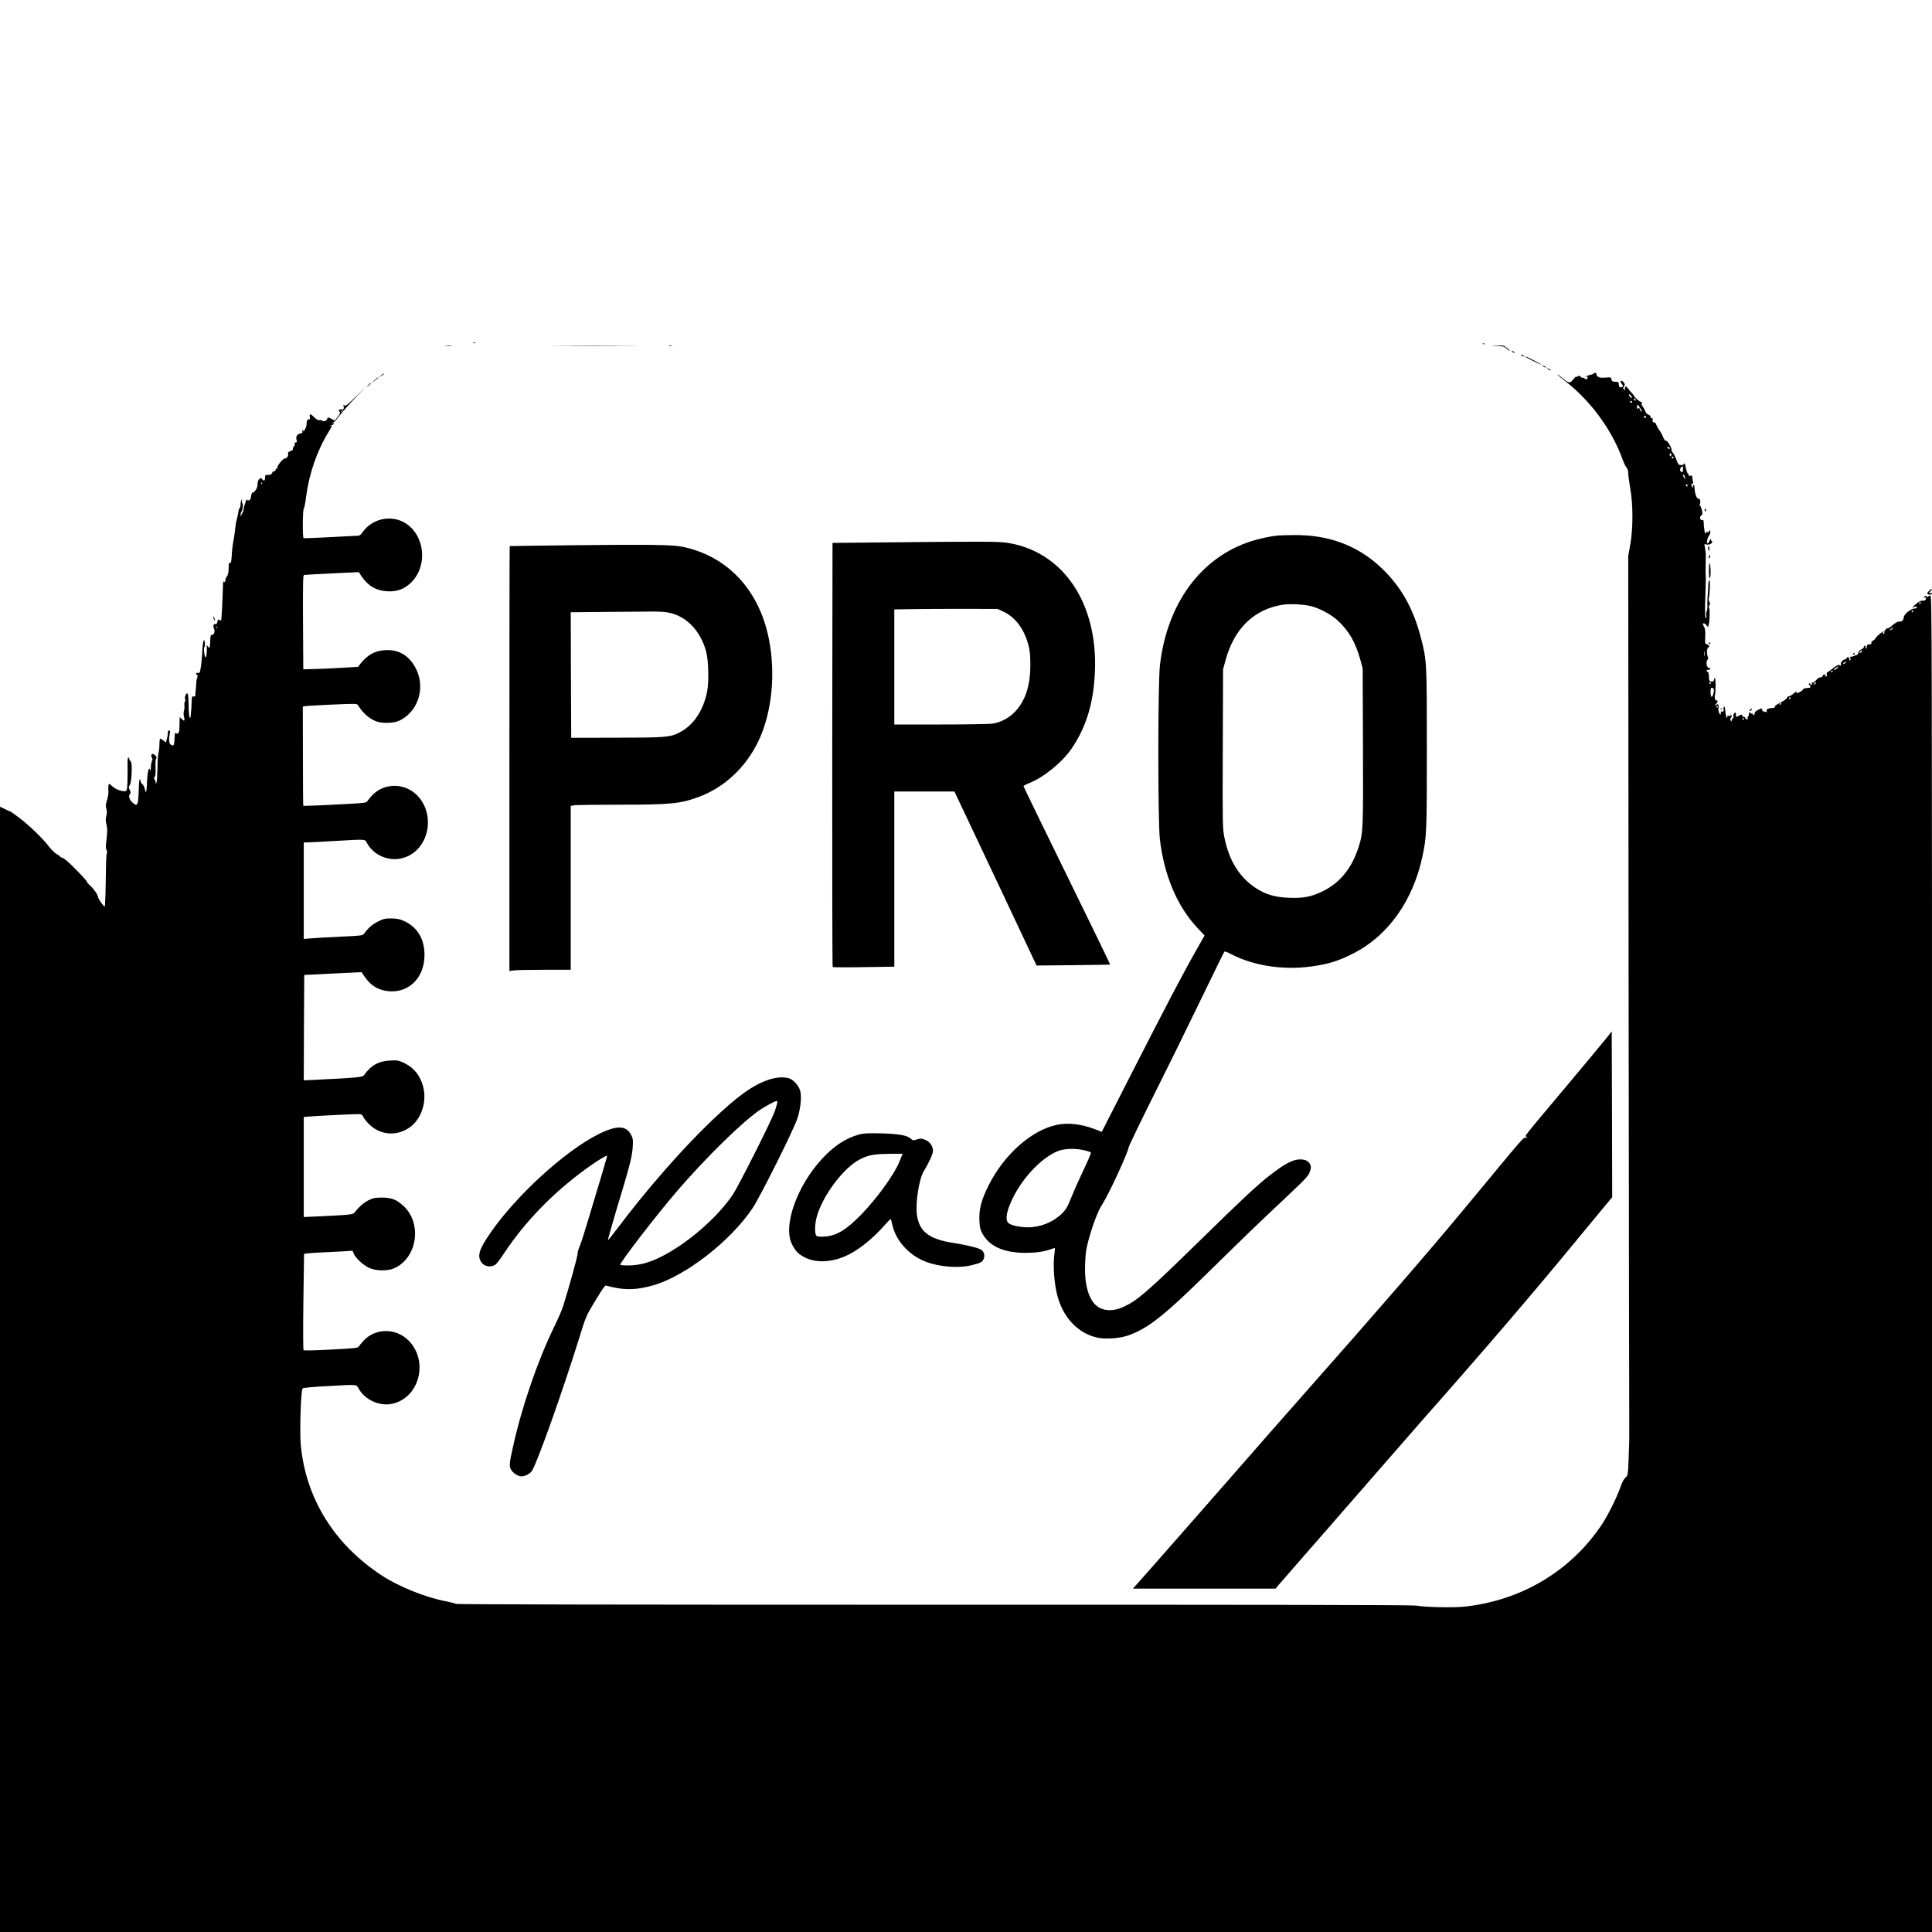 <?xml version="1.0" standalone="no"?>
<!DOCTYPE svg PUBLIC "-//W3C//DTD SVG 20010904//EN"
 "http://www.w3.org/TR/2001/REC-SVG-20010904/DTD/svg10.dtd">
<svg version="1.0" xmlns="http://www.w3.org/2000/svg"
 width="2048pt" height="2048pt" viewBox="0 0 2048 2048"
 preserveAspectRatio="xMidYMid meet">

<g transform="translate(0,2048) scale(0.1,-0.1)"
fill="#000000" stroke="none">
<path d="M5018 16843 c7 -3 16 -2 19 1 4 3 -2 6 -13 5 -11 0 -14 -3 -6 -6z"/>
<path d="M15718 16833 c7 -3 16 -2 19 1 4 3 -2 6 -13 5 -11 0 -14 -3 -6 -6z"/>
<path d="M4728 16813 c18 -2 45 -2 60 0 15 2 0 4 -33 4 -33 0 -45 -2 -27 -4z"/>
<path d="M5928 16813 c204 -2 540 -2 745 0 204 1 37 2 -373 2 -410 0 -577 -1
-372 -2z"/>
<path d="M7093 16813 c9 -2 23 -2 30 0 6 3 -1 5 -18 5 -16 0 -22 -2 -12 -5z"/>
<path d="M15876 16813 c60 -3 75 -8 94 -28 13 -14 27 -25 32 -25 5 0 -7 14
-25 30 -32 28 -40 30 -103 28 l-69 -2 71 -3z"/>
<path d="M16030 16750 c8 -5 20 -10 25 -10 6 0 3 5 -5 10 -8 5 -19 10 -25 10
-5 0 -3 -5 5 -10z"/>
<path d="M16130 16710 c8 -5 20 -10 25 -10 6 0 3 5 -5 10 -8 5 -19 10 -25 10
-5 0 -3 -5 5 -10z"/>
<path d="M16171 16696 c10 -9 169 -86 169 -81 0 5 -156 85 -166 85 -4 0 -5 -2
-3 -4z"/>
<path d="M16350 16606 c0 -3 9 -10 20 -16 11 -6 20 -8 20 -6 0 3 -9 10 -20 16
-11 6 -20 8 -20 6z"/>
<path d="M16400 16576 c0 -3 9 -10 20 -16 11 -6 20 -8 20 -6 0 3 -9 10 -20 16
-11 6 -20 8 -20 6z"/>
<path d="M16894 16520 c-5 -5 -27 -13 -48 -17 -22 -5 -41 -14 -42 -21 -1 -7 0
-8 3 -2 7 15 23 12 23 -5 0 -17 -25 -20 -35 -5 -4 6 -10 8 -15 5 -5 -3 -16 2
-24 11 -12 12 -20 13 -30 5 -7 -6 -15 -8 -19 -5 -3 3 -15 -8 -28 -25 -33 -44
-46 -45 -97 -4 -63 50 -72 56 -72 51 0 -3 37 -33 83 -69 267 -206 496 -518
607 -829 13 -36 31 -74 42 -86 11 -13 18 -36 18 -61 0 -23 10 -94 21 -160 31
-169 31 -421 1 -593 l-22 -125 4 -4610 c3 -2536 6 -4639 7 -4675 1 -36 -1
-154 -6 -263 -8 -197 -8 -198 -34 -220 -17 -14 -37 -51 -54 -102 -40 -114
-136 -306 -203 -405 -329 -487 -849 -796 -1449 -861 -119 -13 -420 -6 -515 11
-36 7 -1766 10 -5106 9 -3317 0 -5058 3 -5070 9 -11 6 -59 18 -109 28 -211 40
-493 153 -673 270 -504 328 -807 812 -863 1379 -14 140 0 588 19 607 7 7 107
16 249 24 350 19 317 22 348 -31 69 -117 220 -184 352 -156 292 64 391 458
170 675 -135 131 -350 128 -474 -7 -22 -24 -44 -51 -50 -61 -8 -15 -43 -19
-292 -32 -172 -9 -287 -12 -293 -6 -5 5 -6 211 -2 515 l7 506 41 5 c23 3 102
8 176 11 74 3 171 8 216 11 l81 6 13 -31 c19 -47 98 -120 160 -150 74 -35 201
-37 272 -4 245 113 295 482 90 664 -73 65 -122 83 -222 84 -73 0 -93 -4 -141
-27 -51 -26 -102 -69 -147 -127 -21 -27 -31 -28 -404 -46 l-138 -6 0 530 0
530 53 5 c58 6 460 26 523 26 34 0 43 -4 52 -24 6 -14 28 -44 49 -67 115 -127
290 -151 434 -58 131 84 198 272 155 439 -31 119 -98 202 -204 253 -58 27 -70
29 -146 25 -123 -6 -205 -52 -276 -154 -16 -23 -65 -28 -508 -50 l-132 -6 2
558 3 559 304 15 303 15 31 -45 c67 -100 153 -151 268 -158 213 -13 369 151
369 386 0 169 -77 295 -217 359 -43 20 -73 26 -132 27 -68 1 -85 -3 -143 -32
-60 -29 -108 -71 -148 -129 -14 -20 -27 -22 -250 -32 -129 -6 -270 -14 -312
-18 l-78 -6 0 512 0 511 33 0 c17 0 149 7 292 15 356 20 319 23 350 -30 86
-147 279 -204 433 -129 234 115 281 460 89 648 -135 131 -350 127 -475 -8 -21
-23 -43 -50 -49 -60 -8 -15 -34 -19 -189 -27 -304 -17 -486 -24 -489 -20 -2 2
-4 239 -4 527 l-1 524 22 4 c13 3 142 10 288 17 250 11 265 11 275 -6 49 -85
131 -154 210 -177 57 -16 152 -14 211 6 30 10 73 36 105 65 150 134 177 364
63 537 -73 110 -172 160 -303 152 -109 -7 -186 -50 -261 -145 l-25 -32 -175
-10 c-96 -6 -227 -12 -290 -13 l-115 -3 -3 498 c-2 393 0 498 10 502 7 2 141
9 297 17 l284 13 31 -46 c69 -101 154 -150 271 -157 98 -5 170 19 238 79 200
175 166 528 -62 653 -146 79 -336 35 -433 -100 -27 -38 -36 -44 -67 -44 -20 0
-153 -7 -295 -15 -143 -7 -263 -12 -268 -9 -12 7 -10 298 2 310 5 5 17 63 25
129 32 243 114 483 236 683 42 70 45 77 26 66 -7 -4 -9 -3 -4 2 5 5 14 9 20 9
5 0 12 6 15 14 3 9 0 11 -9 6 -8 -5 -11 -4 -6 1 5 5 12 9 17 9 4 0 29 29 56
65 27 36 102 121 168 190 l120 125 -110 -108 c-90 -88 -112 -105 -123 -95 -11
11 -13 9 -8 -12 5 -22 3 -26 -20 -28 -34 -3 -39 -8 -24 -26 10 -12 7 -22 -19
-55 l-32 -40 -36 20 c-36 18 -37 18 -43 0 -9 -24 -38 -34 -55 -20 -8 6 -21 9
-29 5 -10 -4 -29 7 -52 29 -44 43 -54 44 -49 4 3 -21 0 -29 -9 -25 -15 5 -25
-14 -25 -50 0 -20 -9 -45 -28 -74 -2 -2 -8 2 -13 10 -8 11 -9 10 -4 -8 5 -19
2 -23 -24 -28 -34 -7 -48 -36 -36 -73 5 -16 2 -21 -10 -21 -11 0 -15 -5 -11
-15 3 -8 -2 -21 -10 -30 -8 -8 -12 -19 -9 -25 4 -6 -8 -15 -25 -22 -25 -8 -31
-15 -26 -31 5 -21 -14 -47 -36 -47 -17 0 -78 -74 -78 -94 0 -9 -4 -16 -10 -16
-5 0 -10 -7 -10 -15 0 -8 -6 -12 -13 -10 -6 3 -17 -5 -22 -17 -8 -18 -18 -23
-42 -22 -30 1 -33 -1 -33 -27 0 -35 -12 -43 -29 -20 -13 17 -15 17 -32 3 -13
-11 -19 -30 -19 -55 0 -27 -8 -48 -25 -69 -14 -16 -25 -26 -25 -21 -1 21 -20
-25 -20 -48 0 -28 -35 -48 -43 -25 -3 6 -8 -2 -12 -19 -4 -16 -10 -34 -13 -40
-3 -5 -7 -22 -9 -39 -2 -16 -7 -34 -12 -40 -5 -6 -11 -20 -14 -31 -4 -16 -5
-15 -6 6 0 14 3 29 8 35 13 14 21 83 10 90 -5 3 -7 15 -4 27 5 17 4 19 -4 7
-6 -8 -11 -29 -11 -47 0 -17 -4 -34 -9 -38 -6 -3 -13 -27 -16 -53 -4 -26 -11
-58 -16 -72 -5 -14 -11 -50 -14 -80 -3 -30 -9 -80 -15 -110 -14 -75 -20 -124
-24 -198 -4 -65 -12 -85 -24 -65 -4 6 -8 -20 -8 -58 -1 -49 -7 -75 -18 -88 -9
-10 -16 -27 -16 -39 0 -22 -15 -31 -22 -12 -1 5 -4 -20 -5 -58 -3 -135 -15
-357 -19 -361 -2 -2 -10 2 -18 8 -12 10 -15 6 -21 -19 -5 -22 -11 -30 -21 -26
-20 8 -29 -20 -15 -50 13 -29 0 -64 -24 -64 -11 0 -15 -14 -16 -52 -1 -29 -2
-57 -4 -63 -1 -5 -3 -14 -3 -19 -1 -6 -9 -1 -17 10 -11 14 -15 15 -14 4 5 -51
-2 -121 -12 -118 -13 4 -23 105 -11 112 4 3 6 21 4 42 -8 66 -24 11 -28 -95
-2 -53 -9 -126 -15 -162 -9 -59 -13 -66 -30 -62 -19 5 -27 -11 -9 -22 6 -4 6
-15 0 -31 -6 -14 -10 -39 -10 -57 0 -18 -2 -45 -4 -62 -2 -16 -5 -42 -5 -57
-1 -20 -5 -25 -19 -21 -16 4 -19 -2 -20 -49 -1 -45 -4 -91 -11 -167 -1 -10 -4
-11 -10 -5 -6 5 -11 64 -12 132 -2 93 -5 122 -15 122 -16 0 -29 -43 -21 -65 4
-8 2 -17 -2 -20 -5 -3 -8 -21 -6 -41 2 -20 0 -46 -5 -59 -5 -12 -5 -39 0 -61
11 -48 6 -53 -23 -26 l-22 21 -2 -72 c-2 -84 -1 -78 -12 -96 -7 -12 -13 -12
-24 -3 -12 10 -14 4 -16 -41 -3 -75 -7 -92 -22 -89 -39 10 -45 40 -26 146 1 5
-4 11 -10 13 -9 3 -13 -5 -13 -24 0 -15 -5 -45 -11 -66 l-10 -38 -26 21 c-14
11 -30 20 -34 20 -5 0 -9 -26 -9 -58 0 -31 -4 -72 -9 -90 -6 -18 -11 -93 -12
-165 -1 -73 -5 -141 -10 -152 -8 -20 -8 -20 -8 1 -1 11 -6 25 -13 32 -8 8 -8
15 1 26 9 10 12 43 10 100 -2 47 0 88 4 92 11 11 8 21 -9 38 -31 31 -54 7 -31
-31 5 -7 3 -21 -3 -32 -5 -11 -11 -41 -11 -68 -1 -26 -3 -40 -6 -30 -15 56
-32 -16 -36 -155 -3 -78 -12 -95 -22 -41 -4 20 -15 43 -26 51 -10 7 -19 22
-19 33 0 10 -3 19 -8 19 -4 0 -9 -37 -10 -82 -7 -203 -12 -215 -71 -162 -32
28 -41 70 -21 90 7 7 6 20 -4 39 -14 26 -14 32 -1 52 22 33 30 237 10 253 -8
7 -15 19 -15 26 0 8 -4 14 -10 14 -6 0 -9 -35 -8 -87 2 -152 -2 -248 -11 -262
-14 -22 -105 3 -144 39 -18 16 -35 30 -39 30 -9 0 -12 -28 -9 -82 2 -20 -5
-61 -15 -92 -14 -44 -15 -63 -7 -90 8 -24 7 -46 0 -75 -8 -30 -8 -53 1 -88 12
-48 11 -86 -3 -194 -5 -37 -3 -63 4 -78 7 -12 8 -27 4 -34 -4 -6 -9 -79 -10
-162 -3 -252 -8 -405 -13 -405 -11 0 -70 84 -70 98 0 23 -41 84 -82 122 -21
19 -38 39 -38 45 0 11 -144 161 -209 218 -24 20 -49 37 -56 37 -8 0 -15 4 -17
9 -1 5 -19 18 -38 28 -19 11 -55 46 -80 78 -64 85 -210 226 -316 306 -50 38
-94 69 -98 69 -5 0 -30 11 -57 25 l-49 24 0 -5964 0 -5965 10240 0 10240 0 0
7084 c0 6740 -1 7084 -17 7082 -10 0 -21 -5 -25 -11 -5 -6 -11 -5 -16 3 -7 10
-11 10 -22 -3 -11 -13 -10 -15 3 -9 11 4 15 0 13 -13 -2 -10 -9 -18 -17 -19
-8 0 -23 -2 -34 -3 -11 0 -40 -19 -65 -42 -25 -22 -35 -35 -23 -29 27 13 43
13 43 0 0 -5 -9 -10 -21 -10 -42 0 -119 -62 -119 -96 0 -22 -21 -47 -36 -42
-18 5 -59 -16 -87 -43 -16 -16 -37 -29 -48 -29 -18 0 -42 -36 -33 -51 2 -3 -3
-6 -11 -6 -12 0 -12 3 -2 15 10 13 9 14 -4 6 -28 -16 -79 -62 -79 -72 0 -5
-11 -14 -24 -22 -14 -7 -22 -18 -19 -26 4 -10 -3 -14 -21 -14 -19 0 -26 -5
-26 -19 0 -11 -4 -23 -10 -26 -5 -3 -7 0 -4 8 3 8 1 18 -5 22 -6 3 -11 -1 -11
-9 0 -8 -12 -21 -27 -28 -15 -7 -30 -23 -33 -36 -3 -13 -9 -23 -15 -24 -5 0
-19 -5 -30 -11 -11 -6 -26 -10 -33 -8 -10 1 -12 -4 -7 -18 4 -13 2 -21 -5 -21
-6 0 -9 4 -6 9 3 5 0 14 -8 20 -10 9 -15 8 -20 -4 -3 -8 -12 -15 -19 -15 -19
0 -50 -36 -43 -49 4 -5 2 -12 -4 -16 -5 -3 -10 -1 -10 5 0 13 -50 -14 -85 -46
-13 -12 -30 -24 -40 -27 -11 -5 -14 -13 -10 -27 5 -15 2 -20 -12 -20 -15 0
-16 2 -3 10 12 8 11 10 -7 10 -14 0 -23 -6 -23 -15 0 -9 -9 -15 -22 -15 -14 0
-33 -13 -47 -31 -13 -16 -30 -28 -37 -25 -8 3 -11 0 -7 -10 3 -7 1 -14 -5 -14
-6 0 -12 5 -14 12 -3 9 -6 9 -12 0 -4 -7 -2 -12 3 -12 12 0 15 -30 4 -31 -5 0
-21 -2 -37 -3 -16 -1 -31 -7 -34 -14 -2 -7 -17 -19 -32 -27 -34 -18 -44 -19
-35 -5 11 18 -6 11 -37 -15 -16 -14 -36 -25 -43 -25 -8 0 -19 -8 -24 -19 -6
-10 -25 -26 -43 -35 -70 -37 -83 -46 -83 -58 0 -7 -11 -13 -25 -13 -43 -1 -70
-14 -63 -32 5 -13 2 -15 -11 -10 -10 4 -22 7 -27 7 -5 0 -9 7 -9 15 0 19 -4
19 -46 -1 -21 -10 -34 -24 -34 -35 0 -11 -4 -19 -10 -19 -5 0 -10 5 -10 11 0
5 -4 8 -9 5 -5 -4 -11 0 -14 6 -6 18 -18 5 -20 -21 -1 -11 -5 -21 -9 -21 -4 0
-5 -7 -2 -15 5 -11 2 -13 -10 -9 -9 3 -16 10 -16 15 0 5 -6 9 -14 9 -8 0 -16
7 -18 15 -3 13 -6 13 -32 0 -34 -18 -37 -18 -35 -2 4 32 -1 40 -16 27 -9 -7
-13 -21 -10 -30 3 -9 -1 -23 -10 -30 -8 -7 -12 -17 -8 -24 3 -6 0 -5 -8 2 -11
10 -11 16 0 33 10 17 10 24 0 33 -9 8 -10 8 -4 -3 6 -11 3 -13 -13 -9 -16 5
-22 2 -22 -10 -1 -38 -19 15 -21 61 -2 26 -7 47 -11 47 -5 0 -8 -6 -7 -12 4
-33 -2 -47 -16 -41 -9 3 -15 2 -14 -3 5 -29 -3 -37 -16 -14 -8 14 -12 37 -9
52 7 36 -3 53 -22 37 -8 -6 -14 -8 -14 -4 0 4 7 13 17 20 16 12 10 40 -7 30
-4 -3 -10 9 -12 25 -3 17 -2 30 1 30 3 0 6 42 7 94 0 52 -3 93 -8 90 -4 -3 -8
-11 -8 -19 0 -15 -18 -24 -40 -18 -11 3 -15 18 -15 50 0 28 -5 48 -12 51 -20
6 -15 22 7 22 11 0 20 5 20 10 0 6 -6 10 -14 10 -25 0 -36 66 -15 87 7 7 8 19
3 30 -14 33 -12 87 4 99 14 10 14 13 1 26 -8 8 -19 13 -25 11 -8 -3 -11 20 -8
78 2 61 -1 87 -12 105 -25 37 -5 53 23 18 13 -16 23 -24 22 -19 -1 6 0 17 4
25 10 28 14 157 5 174 -6 11 -6 22 2 31 8 10 9 19 0 35 -6 11 -9 28 -6 38 11
38 17 192 6 192 -5 0 -10 -19 -11 -42 0 -24 -3 -74 -6 -113 -4 -38 -5 -94 -4
-122 1 -29 -3 -53 -8 -53 -5 0 -7 -19 -4 -42 3 -33 2 -39 -6 -26 -8 11 -9 72
-5 185 6 180 7 221 5 268 -1 17 -2 39 -1 50 0 11 1 52 1 90 0 39 1 75 1 80 0
6 -3 32 -7 58 l-8 49 29 -5 c19 -2 35 3 47 15 9 10 13 18 8 18 -5 0 -11 8 -14
18 -3 13 -6 11 -15 -10 -6 -16 -16 -28 -22 -28 -13 0 -1 61 16 81 8 8 14 26
14 40 -1 23 -1 23 -15 5 -10 -13 -15 -15 -15 -6 0 10 -4 8 -13 -5 -13 -16 -15
-13 -20 30 -4 26 -7 61 -7 77 0 22 -4 28 -17 26 -23 -4 -30 32 -9 48 14 10 15
19 7 54 -5 24 -14 46 -20 49 -5 4 -6 12 -2 19 12 19 1 61 -14 56 -14 -6 -36
42 -40 88 -2 18 -3 39 -4 46 -1 6 -5 12 -11 12 -5 0 -6 -7 -3 -17 4 -11 3 -14
-5 -9 -7 4 -12 16 -12 27 0 13 4 18 11 13 9 -5 10 1 5 22 -4 16 -7 37 -7 48 0
13 -5 17 -20 13 -12 -3 -19 0 -19 9 0 8 -4 14 -8 14 -4 0 -14 28 -22 63 -7 34
-15 54 -17 45 -3 -12 -14 -18 -33 -18 -22 0 -30 6 -40 33 -24 61 -41 96 -50
102 -6 3 -10 14 -10 23 0 29 -44 102 -59 99 -9 -1 -23 17 -35 48 -12 28 -29
59 -39 69 -9 11 -22 34 -29 52 -7 20 -16 30 -25 27 -12 -5 -17 7 -14 35 1 7
-4 11 -11 10 -7 -2 -12 5 -12 14 1 9 -8 19 -21 22 -13 3 -28 19 -35 38 -7 18
-20 41 -28 50 -8 10 -12 24 -9 33 4 9 1 15 -9 15 -14 0 -74 54 -74 67 0 2 -10
14 -22 27 -13 13 -32 36 -42 50 -17 23 -21 25 -28 11 -5 -8 -6 -21 -2 -28 6
-8 3 -8 -9 1 -14 12 -14 17 -2 35 12 19 11 25 -3 43 -26 31 -47 18 -22 -14 18
-23 19 -27 5 -34 -21 -12 -35 -1 -35 28 0 24 -3 26 -50 28 -18 1 -26 7 -28 25
-4 22 -6 23 -68 18 -36 -2 -64 0 -64 5 0 5 -4 7 -9 4 -5 -3 -12 5 -15 19 -7
27 -16 31 -32 15z m396 -235 c6 -8 10 -19 8 -24 -1 -5 -11 2 -21 15 -19 26 -8
34 13 9z m50 -46 c0 -6 -4 -7 -10 -4 -5 3 -10 11 -10 16 0 6 5 7 10 4 6 -3 10
-11 10 -16z m-40 -19 c0 -5 -4 -10 -10 -10 -5 0 -10 5 -10 10 0 6 5 10 10 10
6 0 10 -4 10 -10z m90 -72 c17 -31 19 -39 7 -29 -9 7 -17 20 -17 28 0 12 -3
13 -14 4 -11 -9 -13 -6 -13 14 0 36 10 31 37 -17z m-13750 -12 c0 -2 -8 -10
-17 -17 -16 -13 -17 -12 -4 4 13 16 21 21 21 13z m13810 -76 c0 -5 -4 -10 -9
-10 -6 0 -13 5 -16 10 -3 6 1 10 9 10 9 0 16 -4 16 -10z m250 -331 c0 -14 -17
-10 -23 5 -4 10 -1 13 9 9 7 -3 14 -9 14 -14z m12 -81 c-9 -9 -12 -7 -12 12 0
19 3 21 12 12 9 -9 9 -15 0 -24z m28 -18 c0 -5 -4 -10 -10 -10 -5 0 -10 5 -10
10 0 6 5 10 10 10 6 0 10 -4 10 -10z m100 -125 c0 -26 -3 -33 -15 -29 -18 7
-20 35 -3 52 17 17 18 16 18 -23z m23 -87 c6 -22 5 -22 -8 -4 -17 22 -20 40
-6 32 5 -3 11 -16 14 -28z m-15086 -70 c-3 -8 -6 -5 -6 6 -1 11 2 17 5 13 3
-3 4 -12 1 -19z m15113 -19 c0 -6 -4 -7 -10 -4 -5 3 -10 11 -10 16 0 6 5 7 10
4 6 -3 10 -11 10 -16z m2470 -1239 c0 -5 -5 -10 -11 -10 -5 0 -7 5 -4 10 3 6
8 10 11 10 2 0 4 -4 4 -10z m-80 -90 c0 -5 -5 -10 -11 -10 -5 0 -7 5 -4 10 3
6 8 10 11 10 2 0 4 -4 4 -10z m-17983 -182 c-3 -7 -5 -2 -5 12 0 14 2 19 5 13
2 -7 2 -19 0 -25z m17763 -3 c-7 -8 -17 -15 -23 -15 -6 0 -2 7 9 15 25 19 30
19 14 0z m-1993 -287 c-2 -13 -4 -3 -4 22 0 25 2 35 4 23 2 -13 2 -33 0 -45z
m1668 43 c-3 -6 -11 -11 -17 -11 -6 0 -6 6 2 15 14 17 26 13 15 -4z m-175
-121 c-24 -15 -36 -11 -14 4 10 8 21 12 24 10 2 -3 -2 -9 -10 -14z m-91 -59
c-13 -11 -26 -17 -29 -14 -3 2 6 13 20 23 32 24 40 16 9 -9z m-39 -25 c0 -3
-4 -8 -10 -11 -5 -3 -10 -1 -10 4 0 6 5 11 10 11 6 0 10 -2 10 -4z m-1295
-126 c3 -5 1 -10 -4 -10 -6 0 -11 5 -11 10 0 6 2 10 4 10 3 0 8 -4 11 -10z
m1107 -12 c-7 -7 -12 -8 -12 -2 0 14 12 26 19 19 2 -3 -1 -11 -7 -17z m-1075
-54 c7 -19 -9 -76 -22 -81 -6 -2 -11 18 -12 47 -1 37 3 50 13 50 8 0 17 -7 21
-16z m813 -94 c0 -5 -5 -10 -11 -10 -5 0 -7 5 -4 10 3 6 8 10 11 10 2 0 4 -4
4 -10z m-100 -60 c0 -5 -5 -10 -11 -10 -5 0 -7 5 -4 10 3 6 8 10 11 10 2 0 4
-4 4 -10z m-670 -30 c0 -5 -5 -10 -11 -10 -5 0 -7 5 -4 10 3 6 8 10 11 10 2 0
4 -4 4 -10z m275 -130 c3 -5 1 -10 -4 -10 -6 0 -11 5 -11 10 0 6 2 10 4 10 3
0 8 -4 11 -10z"/>
<path d="M4039 16499 l-24 -20 28 17 c15 9 27 18 27 20 0 8 -8 4 -31 -17z"/>
<path d="M3970 16449 l-35 -30 38 26 c33 24 43 35 34 35 -1 0 -18 -14 -37 -31z"/>
<path d="M3904 16398 l-19 -23 23 19 c21 18 27 26 19 26 -2 0 -12 -10 -23 -22z"/>
<path d="M18070 15075 c0 -8 4 -15 10 -15 5 0 7 7 4 15 -4 8 -8 15 -10 15 -2
0 -4 -7 -4 -15z"/>
<path d="M13540 14803 c-70 -7 -197 -35 -274 -59 -534 -170 -894 -658 -970
-1314 -23 -196 -23 -1651 -1 -1845 45 -386 184 -714 400 -943 l74 -79 -88
-155 c-128 -224 -326 -600 -685 -1305 l-317 -621 -62 24 c-150 59 -293 76
-416 50 -267 -57 -557 -314 -721 -641 -77 -152 -104 -255 -98 -374 3 -71 9
-95 33 -139 73 -134 225 -202 455 -203 103 0 192 12 261 36 23 8 45 15 49 15
4 0 3 -21 -1 -47 -21 -129 -4 -355 38 -488 69 -222 224 -375 422 -416 84 -17
231 -6 318 24 213 75 377 204 868 687 373 366 496 485 797 768 222 209 248
237 263 282 14 42 14 54 3 77 -17 35 -52 53 -104 53 -79 0 -163 -44 -325 -170
-134 -104 -272 -233 -761 -711 -538 -525 -639 -613 -788 -682 -138 -63 -263
-41 -330 60 -60 91 -85 222 -77 407 4 109 11 152 40 256 46 163 96 293 140
361 72 113 266 531 282 609 4 19 135 290 291 602 156 311 380 768 499 1015
119 246 220 451 224 455 4 5 36 -7 71 -26 234 -123 551 -172 850 -131 180 24
294 60 453 142 364 188 626 558 725 1023 45 212 47 252 47 1140 0 931 0 938
-65 1187 -80 307 -211 538 -419 735 -250 236 -558 351 -931 346 -74 -1 -151
-3 -170 -5z m356 -748 c98 -25 218 -90 290 -158 114 -106 183 -228 233 -407
l26 -95 3 -825 c3 -879 2 -916 -45 -1065 -71 -225 -196 -381 -378 -471 -122
-60 -208 -77 -360 -71 -152 6 -252 36 -359 107 -170 115 -276 286 -326 528
-20 101 -21 123 -18 945 l3 842 27 99 c92 335 302 538 606 586 74 11 222 4
298 -15z m-2379 -5774 c23 -6 45 -15 47 -20 3 -5 -30 -82 -73 -172 -43 -90
-102 -222 -131 -294 -46 -112 -60 -137 -104 -180 -95 -92 -227 -145 -361 -145
-84 0 -178 21 -205 45 -40 36 -19 142 60 292 108 207 295 399 456 468 75 33
207 35 311 6z"/>
<path d="M9325 14730 l-500 -5 -3 -2244 c-1 -1235 1 -2248 5 -2252 5 -3 153
-4 331 -1 l322 5 0 928 0 929 319 0 318 0 136 -287 c75 -159 271 -574 436
-923 l299 -635 389 4 c213 2 389 5 391 6 2 2 -204 426 -457 942 -254 517 -461
944 -461 949 0 5 26 19 58 32 152 59 349 218 450 365 154 224 232 476 248 803
36 734 -331 1283 -921 1379 -95 16 -268 16 -1360 5z m1316 -736 c124 -59 216
-183 261 -353 15 -57 20 -109 20 -206 1 -218 -50 -378 -158 -495 -65 -69 -149
-115 -239 -130 -33 -6 -278 -10 -552 -10 l-493 0 0 610 0 610 183 3 c100 2
346 3 547 3 l365 -1 66 -31z"/>
<path d="M6055 14700 c-357 -4 -651 -8 -652 -9 -2 0 -3 -1014 -3 -2252 l0
-2252 53 7 c28 3 175 6 325 6 l272 0 0 869 0 868 38 7 c20 3 235 6 477 6 543
0 644 10 836 80 276 101 505 314 639 595 143 301 185 717 109 1089 -105 518
-442 874 -919 971 -100 21 -367 24 -1175 15z m1038 -715 c186 -39 332 -192
392 -410 26 -95 31 -322 11 -426 -42 -206 -147 -360 -296 -435 -99 -50 -147
-53 -665 -54 l-480 -1 -3 665 -2 666 327 3 c181 1 400 3 488 4 109 2 182 -2
228 -12z"/>
<path d="M18107 14683 c-2 -5 -1 -19 4 -33 7 -23 7 -23 8 8 1 31 -3 40 -12 25z"/>
<path d="M18116 14584 c-4 -9 -4 -19 -1 -22 2 -3 7 3 11 12 4 9 4 19 1 22 -2
3 -7 -3 -11 -12z"/>
<path d="M18115 14430 c0 -78 9 -107 17 -52 5 37 -2 132 -10 132 -4 0 -7 -36
-7 -80z"/>
<path d="M20452 14220 c-25 -24 -28 -36 -9 -42 16 -6 37 1 37 13 0 4 -7 6 -15
3 -21 -8 -19 6 2 22 10 7 15 15 12 18 -3 3 -15 -3 -27 -14z"/>
<path d="M2261 13940 c0 -8 4 -22 9 -30 12 -18 12 -2 0 25 -6 13 -9 15 -9 5z"/>
<path d="M18115 13660 c3 -5 8 -10 11 -10 2 0 4 5 4 10 0 6 -5 10 -11 10 -5 0
-7 -4 -4 -10z"/>
<path d="M19645 13550 c-3 -5 -1 -10 4 -10 6 0 11 5 11 10 0 6 -2 10 -4 10 -3
0 -8 -4 -11 -10z"/>
<path d="M18238 12963 c7 -3 16 -2 19 1 4 3 -2 6 -13 5 -11 0 -14 -3 -6 -6z"/>
<path d="M18550 12955 c-11 -13 -10 -14 4 -9 9 3 16 10 16 15 0 13 -6 11 -20
-6z"/>
<path d="M17025 9471 c-33 -42 -224 -271 -425 -511 -466 -555 -438 -519 -420
-530 12 -8 11 -10 -6 -10 -30 0 7 42 -657 -760 -372 -448 -910 -1070 -1662
-1920 -204 -231 -614 -697 -785 -894 -182 -209 -981 -1119 -1022 -1163 l-39
-43 756 0 756 0 27 32 c15 18 140 160 277 318 138 157 338 386 445 510 327
375 750 861 820 940 611 690 1184 1359 1595 1860 38 47 145 176 237 287 l168
202 -2 879 -3 879 -60 -76z"/>
<path d="M8153 9036 c-169 -55 -330 -170 -608 -435 -315 -301 -693 -733 -1009
-1154 -49 -65 -90 -116 -92 -114 -3 3 77 282 155 537 78 259 102 358 108 450
5 75 3 91 -16 128 -53 104 -154 106 -351 7 -354 -178 -872 -652 -1142 -1045
-118 -172 -140 -239 -98 -307 31 -51 108 -63 156 -25 12 9 50 60 84 112 228
344 526 650 883 908 99 72 205 137 212 131 2 -2 -21 -85 -51 -184 -30 -99 -91
-301 -135 -450 -44 -148 -90 -295 -104 -325 -13 -30 -24 -68 -23 -85 0 -26
-91 -356 -154 -555 -11 -36 -54 -134 -95 -218 -176 -362 -343 -850 -436 -1273
-39 -174 -41 -199 -19 -238 20 -37 73 -71 110 -71 38 0 88 26 110 57 52 73
326 844 503 1413 66 215 73 232 153 365 47 78 93 152 104 164 l19 24 69 -16
c150 -35 271 -30 441 19 342 98 821 472 1052 819 83 126 429 818 472 945 37
109 50 242 29 305 -17 52 -74 113 -118 125 -58 16 -131 11 -209 -14z m87 -240
c0 -7 -11 -48 -25 -90 -29 -90 -384 -795 -446 -888 -162 -242 -479 -518 -755
-657 -128 -65 -234 -94 -346 -95 -47 -1 -89 2 -93 6 -13 13 380 524 603 783
307 357 701 742 881 862 54 36 160 93 174 93 4 0 7 -6 7 -14z"/>
<path d="M9110 8455 c-145 -40 -267 -120 -394 -257 -264 -284 -415 -702 -325
-898 37 -79 71 -115 144 -151 112 -55 263 -52 414 10 128 52 286 174 417 321
37 41 70 76 74 78 3 1 11 -24 18 -56 35 -172 178 -330 359 -398 146 -56 355
-70 490 -34 94 24 109 33 122 70 13 38 1 73 -31 94 -28 18 -159 50 -296 71
-254 40 -357 120 -382 295 -18 128 23 387 74 468 52 83 96 180 96 213 0 46
-30 92 -73 112 -41 20 -62 21 -106 6 -28 -10 -35 -9 -57 11 -36 35 -130 51
-319 56 -132 3 -182 0 -225 -11z m423 -292 c-54 -133 -233 -380 -396 -550
-161 -167 -269 -233 -394 -241 -50 -3 -78 -1 -88 8 -20 17 -20 114 1 194 58
226 289 533 464 619 91 45 145 54 317 56 l131 1 -35 -87z"/>
</g>
</svg>
